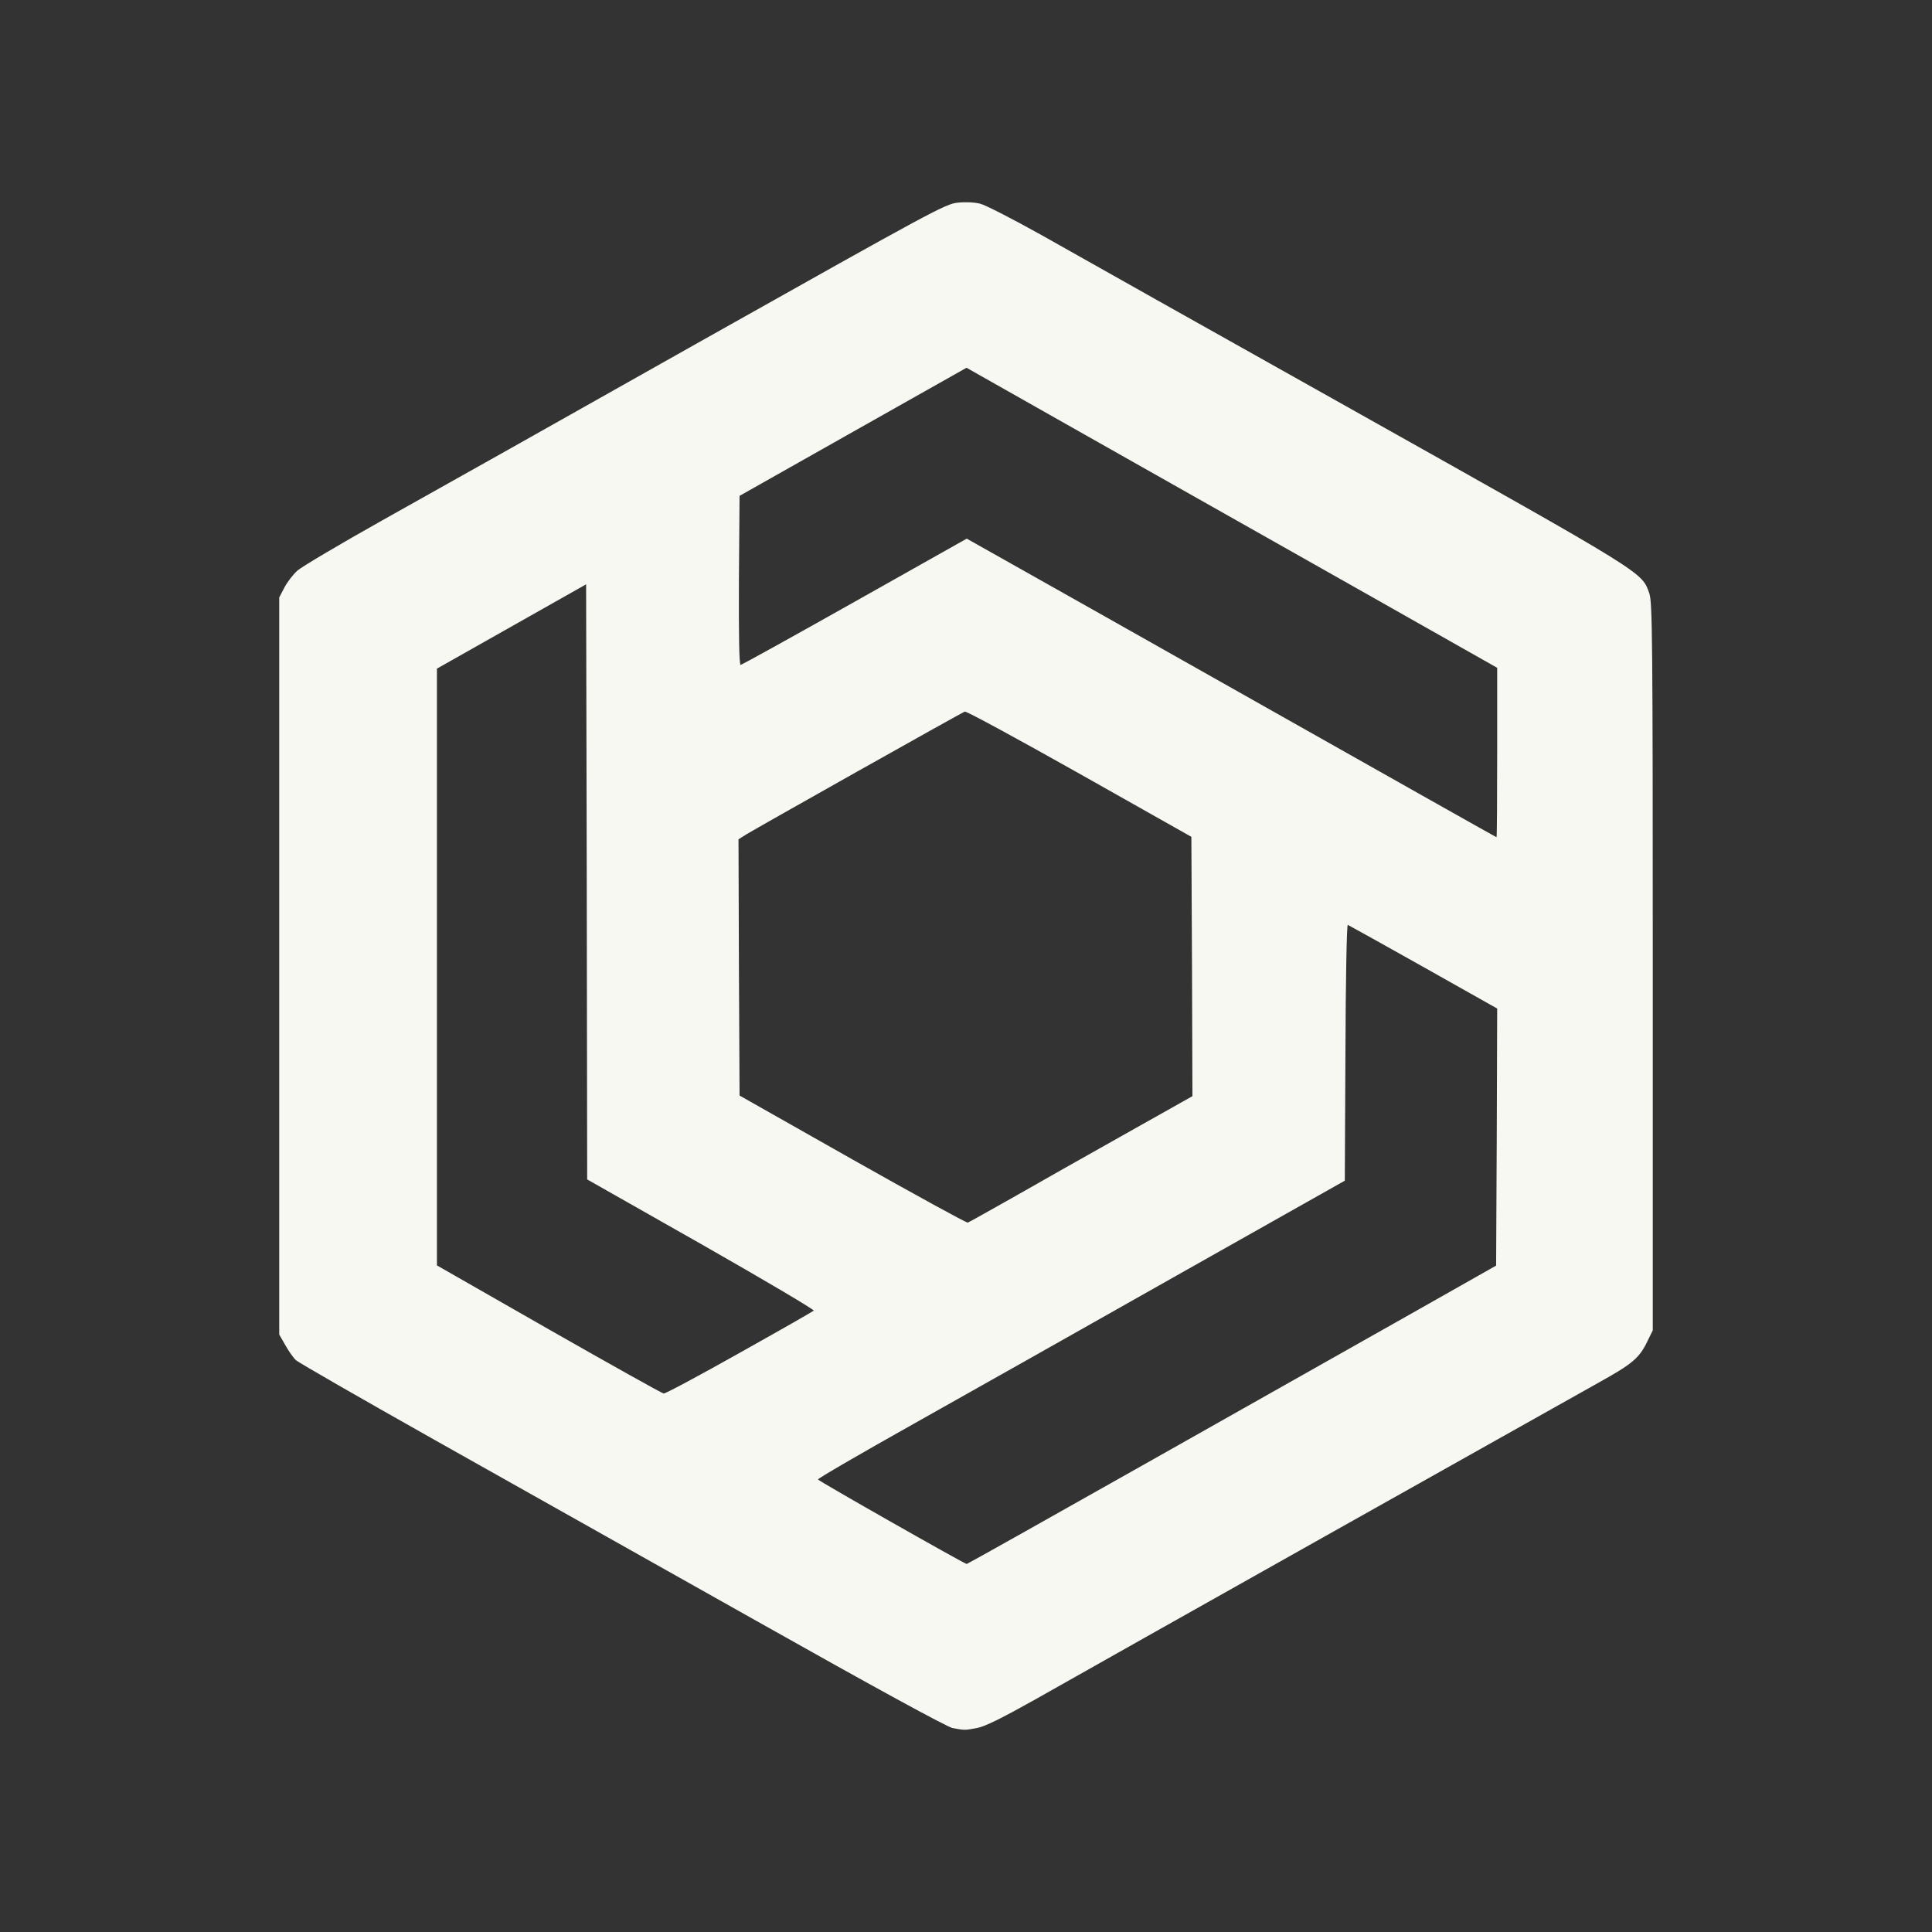 <?xml version="1.0" encoding="UTF-8" standalone="no" ?>
<!DOCTYPE svg PUBLIC "-//W3C//DTD SVG 1.1//EN" "http://www.w3.org/Graphics/SVG/1.1/DTD/svg11.dtd">
<svg xmlns="http://www.w3.org/2000/svg" xmlns:xlink="http://www.w3.org/1999/xlink" version="1.1" width="50" height="50" viewBox="0 0 640 640" xml:space="preserve">
<rect x="0" y="0" width="640" height="640" fill="#333333" stroke="none"/>
<desc>Created with Fabric.js 4.6.0</desc>
<defs>
</defs>
<g transform="matrix(0.91 0 0 0.92 320 320)" id="urA0BHTs4SNASh7wAhPsH"  >
<path style="stroke: none; stroke-width: 1; stroke-dasharray: none; stroke-linecap: butt; stroke-dashoffset: 0; stroke-linejoin: miter; stroke-miterlimit: 4; fill: rgb(248,248,242); fill-rule: nonzero; opacity: 1;" vector-effect="non-scaling-stroke"  transform=" translate(-250, -275)" d="M 245.072 549.382 C 242.978 548.933 217.299 535.101 173.699 510.803 C 136.151 489.943 83.552 460.635 56.632 445.682 C 29.79 430.729 7.059 417.794 6.128 416.972 C 5.197 416.148 3.49 413.756 2.25 411.589 L -1.7319479184152442e-14 407.702 L -1.7319479184152442e-14 274.992 L -1.7319479184152442e-14 142.282 L 1.862 138.768 C 2.871 136.824 4.965 134.132 6.517 132.712 C 8.068 131.292 22.033 123.142 37.627 114.47 C 53.221 105.873 105.664 76.713 154.152 49.648 C 237.783 3.143 242.593 0.526 247.014 0.152 C 249.651 -0.147 253.142 0.003 255.159 0.526 C 257.098 0.975 267.339 6.209 277.89 12.039 C 288.441 17.947 340.574 46.956 393.716 76.413 C 498.06 134.356 495.965 133.086 498.758 140.861 C 499.845 144.077 500 156.861 500 275.291 L 500 406.206 L 498.138 409.943 C 495.19 416.074 492.785 418.168 480.372 424.971 C 465.322 433.27 298.139 526.204 275.253 539.064 C 262.84 545.942 256.866 548.858 253.996 549.382 C 249.498 550.206 249.575 550.206 245.076 549.382 z M 318.15 452.634 C 355.233 431.925 398.522 407.776 414.271 398.952 L 442.976 382.878 L 443.209 336.598 L 443.364 290.317 L 416.522 275.364 C 401.704 267.14 389.369 260.337 388.981 260.186 C 388.593 260.036 388.205 280.299 388.127 306.092 L 387.894 352.298 L 326.916 386.316 C 293.401 405.082 250.192 429.157 230.951 439.849 C 211.712 450.541 196.04 459.512 196.118 459.887 C 196.273 460.41 249.338 490.241 250.268 490.316 C 250.501 490.316 281.066 473.344 318.149 452.634 z M 167.492 414.355 C 182.077 406.28 194.257 399.401 194.567 399.102 C 194.955 398.803 176.491 388.037 153.682 375.177 L 112.1 351.85 L 111.945 244.71 L 111.712 137.571 L 84.559 152.749 L 57.406 167.927 L 57.406 275.367 L 57.406 382.807 L 98.135 405.834 C 120.555 418.469 139.33 428.861 139.95 428.937 C 140.571 429.011 152.984 422.432 167.491 414.357 z M 267.337 358.204 C 276.026 353.27 294.257 343.101 307.834 335.55 L 332.426 321.868 L 332.271 275.139 L 332.038 228.485 L 291.309 205.756 C 268.889 193.27 250.115 183.177 249.573 183.401 C 248.255 183.849 174.011 225.195 170.055 227.588 L 167.184 229.382 L 167.339 275.513 L 167.572 321.643 L 208.69 344.67 C 231.343 357.306 250.194 367.549 250.66 367.399 C 251.126 367.25 258.572 363.063 267.338 358.203 z M 443.364 198.132 L 443.364 167.628 L 390.067 137.796 C 360.665 121.423 317.22 97.048 293.48 83.815 L 250.191 59.591 L 208.918 82.618 L 167.568 105.721 L 167.335 136.15 C 167.257 155.664 167.413 166.579 167.956 166.579 C 168.344 166.579 187.04 156.336 209.46 143.85 L 250.267 121.121 L 264.773 129.196 C 272.764 133.607 316.131 157.831 361.127 182.953 C 406.123 208.075 442.973 228.635 443.128 228.635 C 443.283 228.635 443.361 214.878 443.361 198.131 z" stroke-linecap="round" />
</g>
</svg>